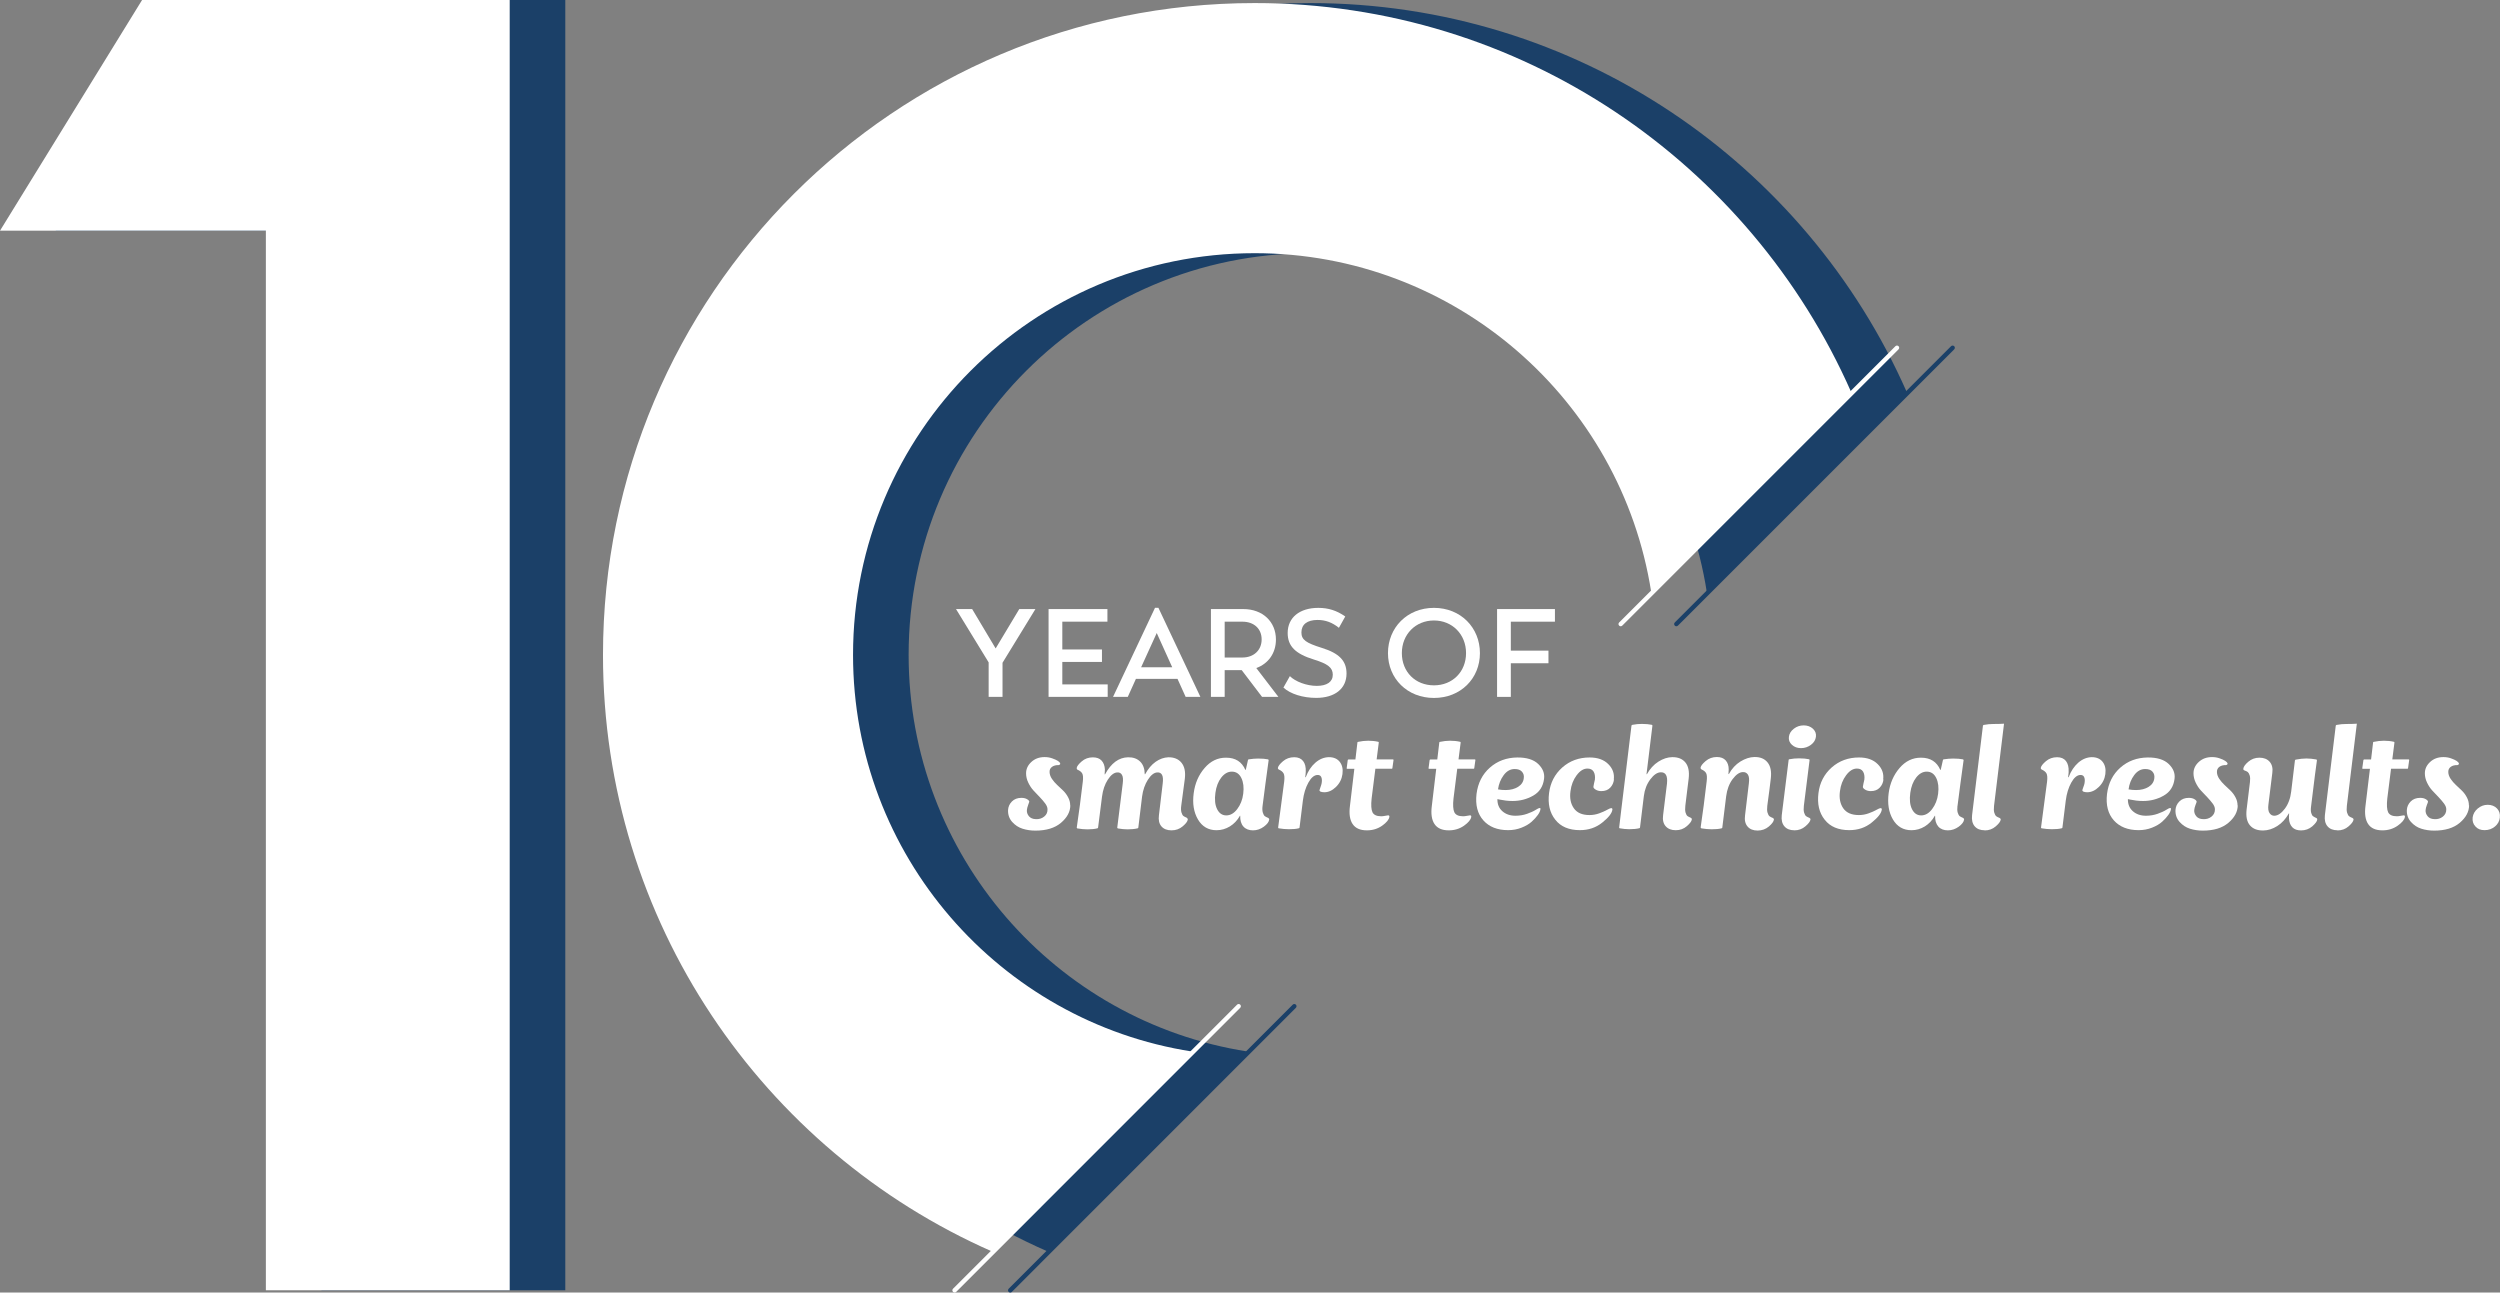 <?xml version="1.0" encoding="UTF-8"?><svg id="Layer_2" xmlns="http://www.w3.org/2000/svg" viewBox="0 0 374.63 193.69"><rect x="0" y="0" width="374.63" height="193.69" fill="#808080" stroke="none"/><defs><style>.cls-1{fill:#fff;}.cls-2{fill:#1b4068;}</style></defs><g id="Ebene_1"><path class="cls-2" d="m29.63,0L8.33,34.57h39.84v158.78h36.54V0H29.63Z"/><path class="cls-2" d="m196.34.46c-53.96,0-97.65,43.72-97.65,97.68,0,39.93,23.96,74.28,58.31,89.4l29.94-29.97c-28.79-4.49-50.78-29.41-50.78-59.43,0-33.25,26.92-60.2,60.18-60.2,30.02,0,54.94,22.01,59.43,50.8l29.97-29.97C270.59,24.41,236.27.46,196.34.46Z"/><path class="cls-2" d="m251.21,93.85c-.09,0-.17-.03-.24-.1-.13-.13-.13-.34,0-.47l41.4-41.4c.13-.13.34-.13.47,0,.13.13.13.34,0,.47l-41.4,41.4c-.06.06-.15.1-.24.1Z"/><path class="cls-2" d="m151.39,193.69c-.09,0-.17-.03-.24-.1-.13-.13-.13-.34,0-.47l42.57-42.57c.13-.13.34-.13.47,0,.13.13.13.34,0,.47l-42.56,42.57c-.06.07-.15.1-.24.1Z"/><path class="cls-1" d="m150.23,99.3v5.13h-2.08v-5.17l-4.89-7.99h2.42l3.52,5.9,3.54-5.9h2.42l-4.92,8.03Z"/><path class="cls-1" d="m165.99,102.56v1.87h-8.86v-13.16h8.82v1.89h-6.76v4.16h5.94v1.87h-5.94v3.37h6.8Z"/><path class="cls-1" d="m176.45,101.73h-6.23l-1.22,2.7h-2.21l6.29-13.35h.51l6.29,13.35h-2.21l-1.22-2.7Zm-.79-1.74l-2.32-5.13-2.34,5.13h4.66Z"/><path class="cls-1" d="m186.07,100.42h-2.55v4.01h-2.06v-13.16h4.85c2.9,0,4.89,1.89,4.89,4.57,0,2.04-1.14,3.61-2.94,4.27l3.31,4.32h-2.45l-3.05-4.01Zm-2.55-1.89h2.66c1.7,0,2.88-1.1,2.88-2.71s-1.16-2.66-2.88-2.66h-2.66v5.37Z"/><path class="cls-1" d="m192.32,103.04l.97-1.72c.82.82,2.51,1.46,4.03,1.46s2.4-.6,2.4-1.67-.75-1.63-2.81-2.27c-2.81-.86-3.95-2.02-3.95-3.99,0-2.3,1.78-3.76,4.59-3.76,1.5,0,2.75.39,4.04,1.29l-.95,1.7c-1.01-.81-2.02-1.18-3.2-1.18-1.55,0-2.42.67-2.42,1.87,0,1.1.67,1.57,3.07,2.32,2.58.8,3.69,1.93,3.69,3.84,0,2.27-1.76,3.65-4.55,3.65-2,0-3.89-.6-4.91-1.55Z"/><path class="cls-1" d="m207.99,97.87c0-3.82,2.88-6.78,6.89-6.78s6.89,2.96,6.89,6.78-2.9,6.72-6.89,6.72-6.89-2.9-6.89-6.72Zm11.7,0c0-2.81-2.06-4.89-4.81-4.89s-4.81,2.08-4.81,4.89,2.02,4.83,4.81,4.83,4.81-2.04,4.81-4.83Z"/><path class="cls-1" d="m226.4,93.16v4.34h5.64v1.89h-5.64v5.04h-2.06v-13.16h8.67v1.89h-6.61Z"/><path class="cls-1" d="m160.39,120.69c-.01.96-.48,1.83-1.4,2.61-.92.78-2.2,1.17-3.84,1.17-.69,0-1.33-.1-1.93-.29s-1.11-.53-1.55-1.02c-.43-.49-.64-1.08-.61-1.78.03-.49.22-.92.58-1.28.36-.36.83-.54,1.42-.54.34,0,.63.07.85.2.22.13.33.26.33.38,0,.04-.06.21-.17.49-.11.29-.17.54-.19.76-.03.34.08.65.31.93.23.27.58.42,1.03.43.48.03.9-.1,1.25-.38.35-.28.52-.65.5-1.1,0-.26-.11-.55-.34-.86-.23-.31-.49-.62-.8-.94-.31-.32-.62-.65-.94-.99-.32-.34-.58-.74-.8-1.2-.22-.45-.33-.92-.33-1.4,0-.65.26-1.21.79-1.7.53-.49,1.19-.73,1.99-.73.4,0,.78.06,1.14.19s.64.25.84.38c.19.13.3.24.33.32.07.15,0,.25-.19.31-.41-.01-.75.07-1.01.26-.26.19-.39.45-.37.79.01.34.13.68.35,1.01.22.33.48.63.78.91.3.28.6.56.9.85s.55.63.75,1.01c.21.39.31.79.31,1.22Z"/><path class="cls-1" d="m177.85,122.57c.11.06.16.14.14.25-.03.26-.28.6-.75,1-.48.41-1.04.61-1.69.61s-1.17-.2-1.51-.6-.47-.96-.37-1.67l.56-4.72c.08-.62.05-1.06-.1-1.33s-.4-.39-.73-.36c-.47.03-.94.4-1.39,1.1-.45.71-.74,1.55-.87,2.54l-.56,4.62s-.01.05-.03.07c-.02.02-.04.03-.05.03l-.04.02c-.42.1-.92.15-1.49.15-.45,0-.94-.05-1.47-.14-.05-.05-.08-.09-.08-.1l.82-6.6c.08-.61.05-1.05-.11-1.32-.15-.27-.4-.4-.73-.37-.47.03-.94.39-1.39,1.08s-.74,1.54-.87,2.54l-.59,4.64s-.01.05-.03.07c-.02.02-.04.03-.05.03l-.04.02c-.39.1-.88.15-1.47.15-.48,0-.98-.05-1.53-.14-.05-.05-.08-.09-.08-.1.33-2.23.63-4.53.91-6.91.07-.59.04-1-.09-1.23-.13-.23-.36-.41-.69-.55-.1-.05-.14-.14-.14-.25.03-.26.28-.59.75-1,.47-.41,1.03-.61,1.68-.61.56,0,1,.16,1.3.48.3.32.47.77.5,1.33,0,.14-.01.38-.04.74h.06c.91-1.68,2.06-2.53,3.45-2.56.76-.01,1.36.2,1.81.64.45.44.68,1.07.69,1.9h.06c.44-.81.96-1.43,1.57-1.86.61-.43,1.24-.65,1.9-.68.85-.01,1.51.25,1.97.81s.63,1.35.51,2.39l-.54,4.06c-.06.43-.04.77.04,1.03.08.26.18.43.29.51.11.08.28.17.52.27Z"/><path class="cls-1" d="m189.2,120.75c-.06.43-.04.77.04,1.03.08.26.18.43.29.52.11.08.28.17.52.27.11.07.16.15.14.25-.04.34-.31.7-.8,1.06-.49.36-1.04.55-1.63.55s-1.1-.19-1.43-.57c-.34-.38-.5-.92-.48-1.62h-.04c-.39.69-.89,1.22-1.51,1.6s-1.29.57-2,.57c-1.22,0-2.15-.54-2.78-1.61-.63-1.07-.85-2.38-.64-3.94.19-1.47.73-2.73,1.63-3.77.89-1.04,1.97-1.56,3.22-1.55,1.4,0,2.36.61,2.89,1.83h.06l.33-1.46c0-.05.03-.1.1-.12.52-.08,1-.12,1.42-.12.6,0,1.1.04,1.48.12.07.03.1.07.1.12-.33,2.36-.63,4.65-.91,6.85Zm-5.44,1.44c.62,0,1.17-.32,1.65-.96.48-.64.78-1.4.89-2.28.12-.93.03-1.72-.28-2.36-.31-.64-.79-.96-1.43-.96-.59,0-1.12.3-1.58.89-.46.59-.75,1.35-.88,2.29-.14,1.02-.05,1.83.26,2.45.31.62.77.93,1.37.93Z"/><path class="cls-1" d="m197.74,118.38s.03-.11.08-.25c.05-.14.11-.3.16-.48.06-.19.09-.35.1-.51.03-.3-.01-.55-.11-.74s-.29-.28-.57-.27c-.48.03-.93.41-1.34,1.15-.41.74-.69,1.64-.82,2.68l-.5,4.04s-.01.05-.03.07c-.02.02-.04.03-.05.03l-.04.02c-.39.1-.88.14-1.48.14-.48,0-1-.05-1.55-.14-.04-.05-.06-.09-.06-.1l.91-6.91c.07-.59.03-1-.1-1.23-.14-.23-.36-.41-.68-.55-.11-.05-.17-.14-.17-.25.04-.27.3-.61.77-1.01.47-.4,1.03-.6,1.68-.6.59,0,1.03.19,1.33.57.3.38.43.91.4,1.6,0,.08-.01.22-.03.4-.02.19-.04.33-.05.42h.08c.34-.91.82-1.63,1.44-2.17s1.29-.81,2.02-.83c.71,0,1.26.23,1.63.7.37.47.51,1.08.41,1.84-.1.74-.42,1.38-.97,1.92s-1.13.8-1.75.8c-.21,0-.38-.03-.53-.08-.14-.05-.21-.15-.2-.29Z"/><path class="cls-1" d="m206.98,122.32c.16,0,.36-.02.6-.07.23-.05.38-.07.43-.07.15,0,.21.08.19.23-.06.41-.42.85-1.08,1.32-.67.47-1.43.7-2.29.7-1.01,0-1.72-.32-2.14-.95-.42-.63-.55-1.53-.4-2.7l.66-5.57h-1.07c-.06,0-.08-.03-.08-.08l.16-1.22c.01-.05.05-.09.1-.1h1.05l.3-2.54c0-.07.03-.1.1-.1.52-.11,1.02-.17,1.52-.17.52,0,1.02.05,1.5.16.05,0,.08.04.08.12l-.32,2.52h2.47l.06.06v.04l-.17,1.2c0,.06-.03.09-.08.1h-2.47l-.56,4.45c-.11.99-.06,1.68.13,2.08.2.39.63.59,1.29.59Z"/><path class="cls-1" d="m219.25,122.32c.16,0,.36-.02.6-.07.23-.05.38-.07.43-.07.15,0,.21.08.19.23-.06.41-.42.85-1.08,1.32-.67.47-1.43.7-2.29.7-1.01,0-1.72-.32-2.14-.95-.42-.63-.55-1.53-.4-2.7l.66-5.57h-1.07c-.06,0-.08-.03-.08-.08l.16-1.22c.01-.05.05-.09.1-.1h1.05l.3-2.54c0-.07.03-.1.1-.1.52-.11,1.02-.17,1.52-.17.52,0,1.02.05,1.5.16.05,0,.08.04.08.12l-.32,2.52h2.47l.06.06v.04l-.17,1.2c0,.06-.03.09-.08.1h-2.47l-.56,4.45c-.11.99-.06,1.68.13,2.08.2.39.63.59,1.29.59Z"/><path class="cls-1" d="m230.71,121.08c.12,0,.17.08.12.23-.03.22-.15.49-.38.81-.23.32-.53.66-.92,1.01-.39.35-.89.65-1.53.9-.63.25-1.3.37-2,.37-1.61,0-2.85-.49-3.72-1.47-.87-.98-1.21-2.3-1.02-3.95.21-1.64.87-2.95,2-3.95,1.13-1,2.5-1.5,4.1-1.52,1.4-.01,2.45.31,3.14.97.69.66.99,1.4.88,2.23-.14,1.14-.68,1.98-1.63,2.52-.95.54-1.98.8-3.09.8-.33,0-.66-.02-1-.06-.34-.04-.63-.09-.88-.14-.25-.05-.38-.08-.39-.08-.01.76.23,1.36.74,1.81.51.45,1.16.68,1.96.68.63,0,1.22-.1,1.75-.29s.96-.38,1.27-.58c.31-.19.51-.29.59-.29Zm-3.73-5.84c-.65,0-1.2.31-1.65.92-.45.61-.74,1.32-.85,2.13.36.07.74.1,1.13.1.74,0,1.37-.16,1.88-.48.51-.32.79-.75.85-1.29.06-.38-.03-.71-.27-.98s-.6-.4-1.09-.4Z"/><path class="cls-1" d="m241.86,116.81c-.06.48-.24.89-.57,1.23-.32.34-.77.51-1.33.51-.33,0-.62-.08-.86-.23-.24-.15-.35-.3-.32-.45,0-.08.03-.24.09-.48.06-.24.11-.43.13-.57.05-.49-.01-.89-.2-1.2-.19-.3-.49-.45-.92-.45-.58,0-1.12.34-1.62,1.01-.5.67-.81,1.47-.92,2.39-.14,1.03.03,1.88.51,2.56.47.67,1.25,1.01,2.34,1.01.51,0,1-.09,1.46-.26s.86-.34,1.17-.52c.31-.17.51-.26.61-.26.15,0,.21.08.19.23-.07.54-.57,1.18-1.52,1.94s-2.06,1.13-3.35,1.13c-1.64,0-2.87-.52-3.69-1.57-.83-1.04-1.13-2.37-.93-3.98.19-1.55.85-2.83,1.98-3.84,1.13-1,2.5-1.5,4.1-1.5,1.2,0,2.13.33,2.79.99.67.66.94,1.43.83,2.31Z"/><path class="cls-1" d="m242.63,124.03c.06-.53.18-1.45.33-2.76s.4-3.26.71-5.84.58-4.82.81-6.7c.03-.06.07-.09.12-.11.5-.1.98-.14,1.45-.14.58,0,1.09.05,1.51.14.04.04.06.08.06.1l-.89,7.3h.06c.46-.82,1.03-1.45,1.73-1.89s1.38-.66,2.06-.67c.87-.01,1.53.25,1.98.8s.61,1.35.49,2.41c-.05.38-.13,1.02-.24,1.93s-.2,1.62-.26,2.13c-.05.43-.04.77.03,1.03.08.26.17.43.28.52.11.08.28.17.52.27.11.06.16.14.14.25-.03.26-.27.59-.74,1-.47.41-1.02.61-1.67.61s-1.16-.2-1.51-.6c-.35-.4-.48-.96-.38-1.67l.58-4.72c.12-1.15-.19-1.72-.94-1.69-.52.01-1.04.37-1.56,1.06-.52.69-.85,1.53-.97,2.52l-.57,4.68c0,.06-.03.09-.08.1v.02h-.02c-.42.1-.92.15-1.51.15-.46,0-.94-.05-1.45-.14-.05-.05-.08-.09-.08-.1Z"/><path class="cls-1" d="m254.84,124.03c.32-2.13.62-4.45.91-6.95.07-.59.04-1-.09-1.23-.13-.23-.36-.41-.69-.55-.1-.06-.14-.14-.14-.25.03-.26.28-.59.76-1,.48-.41,1.04-.61,1.69-.61.58,0,1.02.17,1.32.51s.45.79.45,1.35c0,.14-.01.37-.04.7h.06c.45-.82,1.03-1.45,1.74-1.89.71-.43,1.41-.66,2.1-.67.86-.01,1.51.25,1.96.81.45.55.61,1.35.49,2.39-.1.88-.27,2.25-.53,4.12-.05.43-.04.77.04,1.03.08.26.18.44.3.53.12.09.29.18.51.26.11.06.16.14.14.25-.03.27-.28.62-.75,1.02s-1.04.61-1.69.61-1.17-.2-1.51-.61c-.35-.41-.47-.97-.37-1.68l.57-4.78c.08-.61.03-1.04-.14-1.31-.18-.27-.43-.4-.76-.38-.51.01-1.02.37-1.54,1.06-.51.69-.83,1.54-.96,2.55l-.58,4.7s0,.05-.03.07c-.02.02-.04.03-.05.03l-.04.02c-.4.1-.89.14-1.48.14-.48,0-1-.05-1.55-.14-.05-.05-.08-.09-.08-.1Z"/><path class="cls-1" d="m268.88,124.42c-.66,0-1.15-.2-1.49-.6-.34-.4-.47-.96-.39-1.67l1.03-8.27c0-.05.03-.09.08-.1.51-.1,1-.14,1.48-.14.62,0,1.12.05,1.52.14.04.05.06.09.06.1l-.86,6.87c-.05.43-.04.77.04,1.03s.18.43.29.52c.11.08.28.17.52.27.11.06.16.14.14.25-.03.26-.28.6-.75,1-.47.41-1.03.61-1.67.61Zm1-12.31c-.55,0-1-.17-1.36-.5-.36-.33-.51-.73-.45-1.2s.3-.87.74-1.21c.44-.34.93-.5,1.48-.5s1.02.17,1.38.5c.36.34.51.74.45,1.21-.06.47-.3.87-.74,1.2-.44.33-.94.5-1.51.5Z"/><path class="cls-1" d="m282.24,116.81c-.05.48-.24.89-.57,1.23-.32.34-.77.51-1.33.51-.33,0-.62-.08-.86-.23-.24-.15-.35-.3-.32-.45,0-.08.03-.24.09-.48.06-.24.11-.43.13-.57.05-.49-.01-.89-.2-1.2-.19-.3-.49-.45-.92-.45-.58,0-1.12.34-1.62,1.01-.5.67-.81,1.47-.92,2.39-.14,1.03.03,1.88.5,2.56.47.67,1.25,1.01,2.34,1.01.51,0,1-.09,1.46-.26.47-.17.86-.34,1.17-.52.31-.17.51-.26.61-.26.15,0,.21.08.19.23-.07.54-.57,1.18-1.52,1.94-.94.76-2.06,1.13-3.35,1.13-1.64,0-2.87-.52-3.69-1.57-.83-1.04-1.13-2.37-.93-3.98.19-1.55.85-2.83,1.98-3.84,1.13-1,2.5-1.5,4.1-1.5,1.2,0,2.13.33,2.79.99.67.66.94,1.43.83,2.31Z"/><path class="cls-1" d="m293.33,120.75c-.05.43-.04.77.04,1.03.08.26.18.43.29.52.11.08.28.17.52.27.11.07.16.15.14.25-.04.34-.31.7-.8,1.06-.5.36-1.04.55-1.63.55s-1.1-.19-1.43-.57-.5-.92-.48-1.62h-.04c-.38.69-.89,1.22-1.5,1.6-.62.38-1.29.57-2,.57-1.22,0-2.15-.54-2.78-1.61-.63-1.07-.84-2.38-.64-3.94.19-1.47.74-2.73,1.63-3.77.89-1.04,1.97-1.56,3.22-1.55,1.4,0,2.36.61,2.89,1.83h.06l.33-1.46c0-.05.03-.1.1-.12.52-.08,1-.12,1.42-.12.6,0,1.1.04,1.48.12.07.03.1.07.1.12-.33,2.36-.63,4.65-.91,6.85Zm-5.44,1.44c.62,0,1.17-.32,1.65-.96s.78-1.4.89-2.28c.12-.93.03-1.72-.28-2.36s-.79-.96-1.43-.96c-.59,0-1.12.3-1.58.89-.46.59-.75,1.35-.88,2.29-.14,1.02-.05,1.83.26,2.45s.77.93,1.37.93Z"/><path class="cls-1" d="m297.41,124.42c-.66,0-1.16-.2-1.5-.6s-.47-.96-.39-1.67l1.63-13.42c.03-.05.07-.09.12-.1.51-.1,1.01-.14,1.5-.14.56,0,1.06-.01,1.48-.04.05-.01.08-.02.06-.03l-1.5,12.34c-.05.43-.04.77.04,1.03.08.26.18.43.29.52s.28.17.52.27c.11.06.16.14.15.25-.03.26-.28.6-.74,1-.47.41-1.02.61-1.67.61Z"/><path class="cls-1" d="m312.05,118.38s.03-.11.08-.25c.05-.14.11-.3.17-.48s.09-.35.1-.51c.03-.3-.01-.55-.11-.74-.1-.19-.29-.28-.57-.27-.48.03-.93.41-1.34,1.15-.41.74-.69,1.64-.82,2.68l-.5,4.04s0,.05-.03.07c-.02.02-.04.03-.05.03l-.04.02c-.38.1-.88.14-1.48.14-.48,0-1-.05-1.55-.14-.04-.05-.06-.09-.06-.1l.91-6.91c.07-.59.03-1-.1-1.23-.14-.23-.37-.41-.68-.55-.11-.05-.17-.14-.17-.25.04-.27.3-.61.77-1.01.47-.4,1.03-.6,1.68-.6.59,0,1.03.19,1.33.57.29.38.43.91.4,1.6,0,.08,0,.22-.03.4s-.04.33-.05.42h.08c.34-.91.83-1.63,1.44-2.17.62-.54,1.29-.81,2.02-.83.71,0,1.26.23,1.63.7.37.47.51,1.08.41,1.84-.1.74-.42,1.38-.97,1.92-.55.54-1.13.8-1.75.8-.21,0-.38-.03-.53-.08-.14-.05-.21-.15-.2-.29Z"/><path class="cls-1" d="m325.19,121.08c.12,0,.17.08.12.23-.03.22-.15.49-.38.81-.23.32-.53.66-.92,1.01s-.89.65-1.53.9c-.63.25-1.3.37-2,.37-1.61,0-2.85-.49-3.72-1.47s-1.21-2.3-1.02-3.95c.21-1.64.87-2.95,2-3.95,1.13-1,2.5-1.5,4.1-1.52,1.4-.01,2.45.31,3.14.97.69.66.99,1.4.88,2.23-.14,1.14-.68,1.98-1.63,2.52s-1.98.8-3.09.8c-.33,0-.66-.02-1-.06-.34-.04-.63-.09-.88-.14-.25-.05-.38-.08-.39-.08-.01.76.23,1.36.74,1.81s1.16.68,1.96.68c.63,0,1.22-.1,1.75-.29s.96-.38,1.27-.58c.31-.19.5-.29.59-.29Zm-3.73-5.84c-.65,0-1.2.31-1.65.92-.45.61-.74,1.32-.84,2.13.36.07.74.1,1.13.1.74,0,1.37-.16,1.88-.48.51-.32.79-.75.85-1.29.05-.38-.03-.71-.27-.98-.23-.27-.6-.4-1.09-.4Z"/><path class="cls-1" d="m335.33,120.69c-.01.96-.48,1.83-1.4,2.61-.92.78-2.2,1.17-3.84,1.17-.69,0-1.33-.1-1.93-.29s-1.11-.53-1.55-1.02c-.43-.49-.64-1.08-.61-1.78.03-.49.22-.92.58-1.28s.83-.54,1.42-.54c.34,0,.62.07.84.2.22.13.33.26.33.38,0,.04-.05.21-.17.49-.11.29-.17.54-.19.76-.03.34.08.65.31.93s.58.42,1.03.43c.48.03.9-.1,1.25-.38s.52-.65.51-1.1c0-.26-.11-.55-.34-.86-.23-.31-.5-.62-.8-.94-.31-.32-.62-.65-.94-.99-.32-.34-.58-.74-.8-1.2s-.33-.92-.33-1.4c0-.65.26-1.21.79-1.7.53-.49,1.19-.73,1.99-.73.4,0,.78.06,1.14.19.36.12.64.25.83.38.19.13.3.24.33.32.07.15,0,.25-.19.31-.41-.01-.75.07-1.01.26-.26.19-.38.45-.37.79.01.34.13.68.35,1.01.22.33.48.63.78.91.3.28.6.56.9.85s.55.63.75,1.01c.21.39.31.79.31,1.22Z"/><path class="cls-1" d="m347.2,113.92c-.11.71-.41,3.02-.88,6.91-.06.41-.05.74.02.99.07.25.16.41.27.49.11.08.27.17.49.27.11.05.16.14.14.25-.03.26-.28.59-.74,1-.47.4-1.03.61-1.68.61-.58,0-1.02-.16-1.32-.48-.3-.32-.46-.76-.49-1.31,0-.33,0-.58.02-.74l-.04-.02c-.46.82-1.04,1.45-1.73,1.89s-1.4.66-2.11.67c-.89.01-1.55-.25-2-.78s-.61-1.33-.49-2.37l.5-4.1c.05-.41.04-.75-.04-1-.08-.25-.18-.42-.29-.51-.11-.08-.28-.17-.52-.25-.11-.04-.16-.13-.14-.27.03-.27.27-.62.74-1.02s1.02-.61,1.67-.61,1.17.2,1.53.61.5.97.4,1.68l-.58,4.7c-.08.59-.03,1.03.16,1.31.19.28.44.42.77.4.51-.03,1.02-.38,1.53-1.06.51-.68.83-1.54.95-2.57l.56-4.66c.03-.08.07-.12.13-.12.59-.11,1.12-.17,1.58-.17s.96.05,1.52.15c.04.04.06.09.06.13Z"/><path class="cls-1" d="m350.28,124.42c-.66,0-1.16-.2-1.5-.6s-.47-.96-.39-1.67l1.63-13.42c.03-.05.07-.09.12-.1.51-.1,1.01-.14,1.5-.14.56,0,1.06-.01,1.48-.04.05-.01.08-.02.06-.03l-1.5,12.34c-.05.43-.04.77.04,1.03.08.26.18.43.29.52s.28.17.52.27c.11.06.16.14.15.25-.03.26-.28.6-.74,1-.47.41-1.02.61-1.67.61Z"/><path class="cls-1" d="m359.16,122.32c.17,0,.36-.02.6-.07.23-.05.38-.07.43-.07.15,0,.21.08.19.23-.06.41-.42.85-1.08,1.32-.67.47-1.43.7-2.29.7-1.01,0-1.72-.32-2.14-.95-.42-.63-.55-1.53-.4-2.7l.67-5.57h-1.07c-.06,0-.08-.03-.08-.08l.17-1.22c.01-.05.05-.09.1-.1h1.05l.3-2.54c0-.07.03-.1.1-.1.52-.11,1.02-.17,1.52-.17.52,0,1.02.05,1.5.16.05,0,.08.04.08.12l-.32,2.52h2.47l.06.06v.04l-.17,1.2c0,.06-.03.09-.08.1h-2.47l-.56,4.45c-.11.99-.06,1.68.13,2.08.2.39.63.59,1.29.59Z"/><path class="cls-1" d="m370,120.69c-.01.96-.48,1.83-1.4,2.61-.92.78-2.2,1.17-3.84,1.17-.69,0-1.33-.1-1.93-.29s-1.11-.53-1.55-1.02c-.43-.49-.64-1.08-.61-1.78.03-.49.22-.92.58-1.28s.83-.54,1.42-.54c.34,0,.62.07.84.2.22.13.33.26.33.38,0,.04-.05.21-.17.49-.11.29-.17.54-.19.76-.03.34.08.65.31.93s.58.42,1.03.43c.48.03.9-.1,1.25-.38s.52-.65.51-1.1c0-.26-.11-.55-.34-.86-.23-.31-.5-.62-.8-.94-.31-.32-.62-.65-.94-.99-.32-.34-.58-.74-.8-1.2s-.33-.92-.33-1.4c0-.65.26-1.21.79-1.7.53-.49,1.19-.73,1.99-.73.4,0,.78.06,1.14.19s.64.25.83.38c.19.13.3.24.33.32.07.15,0,.25-.19.31-.41-.01-.75.07-1.01.26-.26.19-.38.45-.37.79.01.34.13.68.35,1.01.22.33.48.63.78.91.3.28.6.56.9.85s.55.63.75,1.01c.21.39.31.79.31,1.22Z"/><path class="cls-1" d="m374.61,122.5c-.06.54-.3.99-.73,1.35s-.95.55-1.56.55-1.04-.18-1.37-.55c-.34-.36-.48-.81-.42-1.35.07-.52.32-.97.76-1.34.44-.37.94-.56,1.5-.56s1.06.19,1.4.56.48.82.41,1.34Z"/><path class="cls-1" d="m21.29,0L0,34.57h39.84v158.78h36.54V0H21.29Z"/><path class="cls-1" d="m188.01.46c-53.96,0-97.65,43.72-97.65,97.68,0,39.93,23.96,74.28,58.31,89.4l29.94-29.97c-28.79-4.49-50.78-29.41-50.78-59.43,0-33.25,26.92-60.2,60.18-60.2,30.02,0,54.94,22.01,59.43,50.8l29.97-29.97C262.26,24.41,227.94.46,188.01.46Z"/><path class="cls-1" d="m242.87,93.85c-.09,0-.17-.03-.24-.1-.13-.13-.13-.34,0-.47l41.4-41.4c.13-.13.34-.13.47,0,.13.13.13.34,0,.47l-41.4,41.4c-.06.06-.15.1-.24.1Z"/><path class="cls-1" d="m143.05,193.69c-.09,0-.17-.03-.24-.1-.13-.13-.13-.34,0-.47l42.57-42.57c.13-.13.34-.13.47,0,.13.13.13.34,0,.47l-42.56,42.57c-.06.07-.15.1-.24.1Z"/></g></svg>